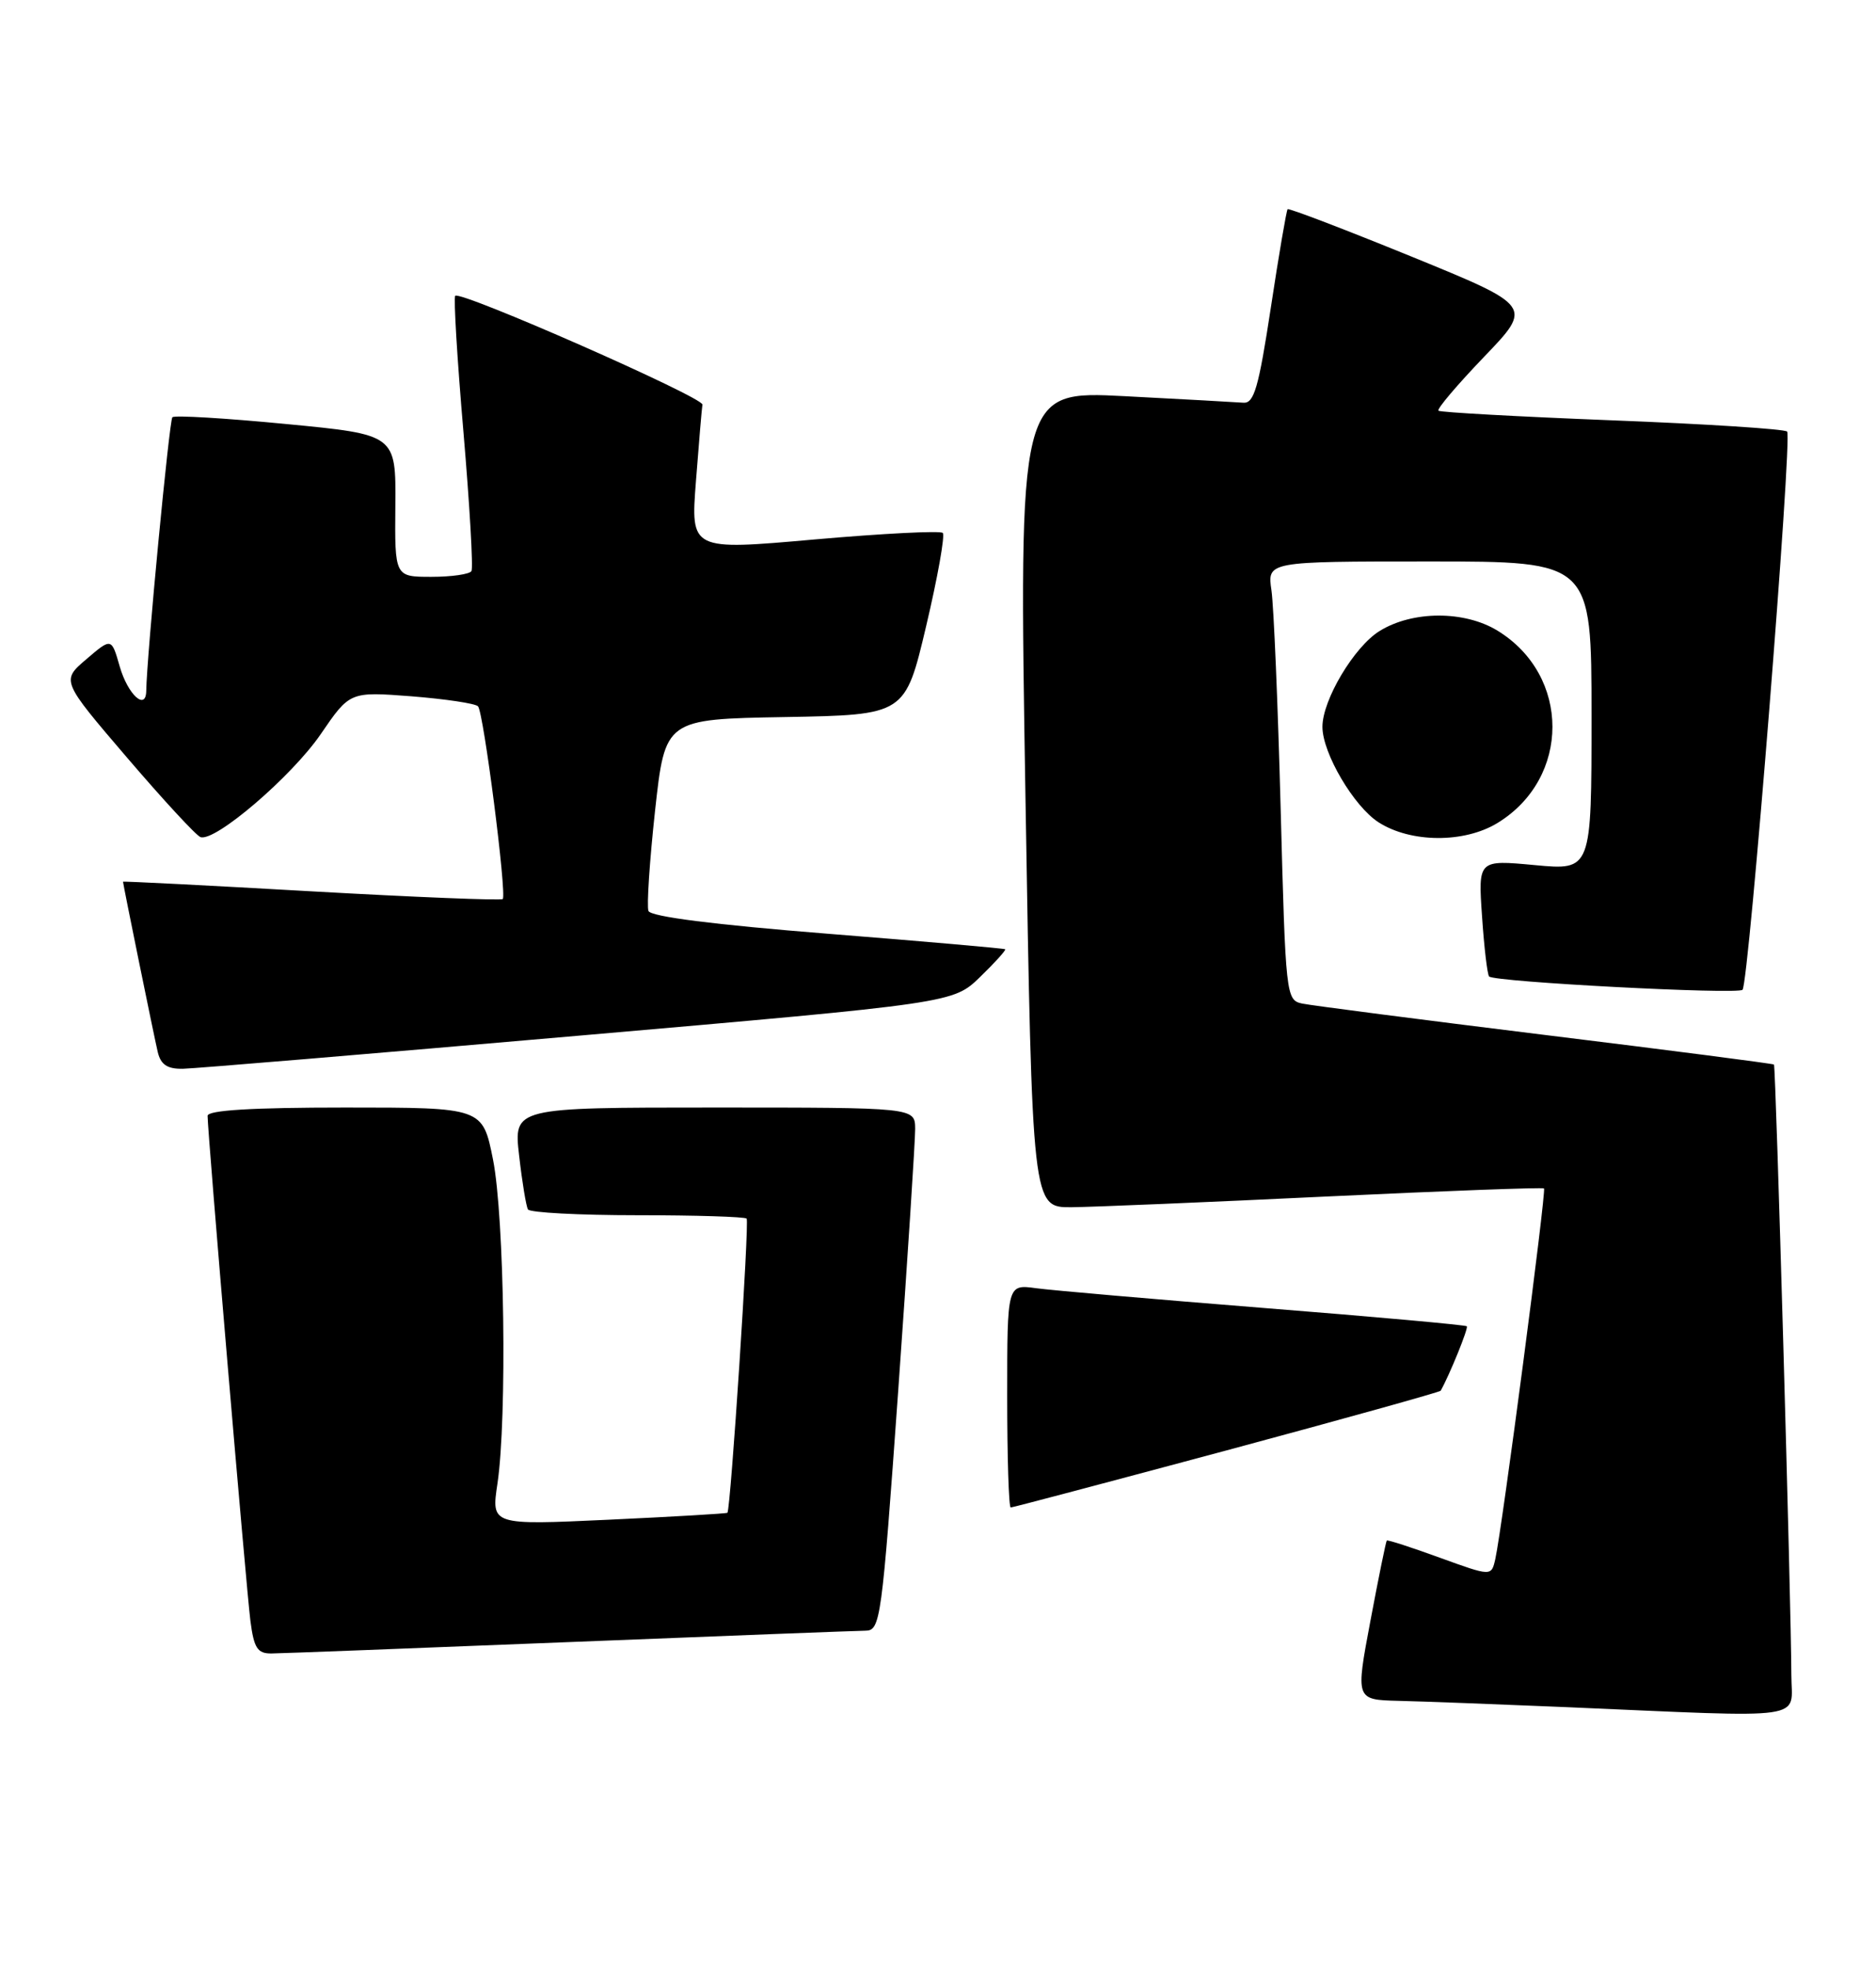 <?xml version="1.0" encoding="UTF-8" standalone="no"?>
<!DOCTYPE svg PUBLIC "-//W3C//DTD SVG 1.1//EN" "http://www.w3.org/Graphics/SVG/1.1/DTD/svg11.dtd" >
<svg xmlns="http://www.w3.org/2000/svg" xmlns:xlink="http://www.w3.org/1999/xlink" version="1.1" viewBox="0 0 244 256">
 <g >
 <path fill="currentColor"
d=" M 232.99 217.75 C 232.98 209.04 230.97 138.63 230.73 138.41 C 230.60 138.29 217.22 136.56 201.00 134.57 C 184.78 132.57 170.54 130.73 169.36 130.48 C 167.27 130.03 167.21 129.48 166.57 105.26 C 166.21 91.64 165.67 78.81 165.37 76.75 C 164.82 73.00 164.82 73.00 185.91 73.00 C 207.00 73.00 207.00 73.00 207.00 93.09 C 207.00 113.17 207.00 113.17 199.63 112.48 C 192.25 111.79 192.25 111.79 192.76 119.14 C 193.03 123.19 193.45 126.71 193.68 126.96 C 194.31 127.67 226.00 129.33 226.64 128.69 C 227.46 127.87 233.14 56.81 232.44 56.11 C 232.11 55.78 221.86 55.12 209.67 54.65 C 197.48 54.17 187.31 53.61 187.09 53.40 C 186.86 53.18 189.53 50.04 193.02 46.40 C 199.36 39.80 199.36 39.80 183.56 33.35 C 174.87 29.81 167.63 27.04 167.47 27.20 C 167.32 27.37 166.33 33.12 165.29 40.00 C 163.70 50.42 163.11 52.48 161.71 52.36 C 160.78 52.29 153.83 51.90 146.26 51.51 C 132.50 50.80 132.50 50.80 133.38 103.90 C 134.26 157.00 134.26 157.00 139.38 156.96 C 142.20 156.93 157.10 156.31 172.50 155.57 C 187.90 154.84 200.64 154.36 200.82 154.52 C 201.14 154.81 195.36 198.84 194.48 202.73 C 193.97 204.96 193.97 204.96 187.27 202.53 C 183.59 201.19 180.48 200.18 180.37 200.30 C 180.26 200.41 179.30 205.11 178.24 210.75 C 176.31 221.00 176.31 221.00 181.90 221.14 C 184.98 221.21 194.70 221.58 203.50 221.95 C 235.86 223.34 233.00 223.75 232.99 217.75 Z  M 74.00 213.50 C 94.08 212.70 111.42 212.03 112.55 212.02 C 114.52 212.00 114.68 210.84 116.83 180.75 C 118.05 163.56 119.04 148.26 119.03 146.75 C 119.00 144.00 119.00 144.00 92.90 144.00 C 66.80 144.00 66.80 144.00 67.52 150.25 C 67.91 153.69 68.43 156.84 68.67 157.25 C 68.92 157.66 75.32 158.00 82.89 158.00 C 90.47 158.00 96.86 158.20 97.11 158.44 C 97.48 158.81 95.04 196.15 94.61 196.69 C 94.52 196.79 87.58 197.20 79.17 197.59 C 63.89 198.30 63.89 198.30 64.70 192.90 C 65.97 184.36 65.61 158.22 64.12 150.75 C 62.77 144.00 62.77 144.00 44.89 144.00 C 32.77 144.00 27.00 144.35 27.00 145.08 C 27.00 147.26 32.04 206.64 32.57 210.75 C 33.03 214.30 33.49 215.00 35.31 214.98 C 36.52 214.97 53.92 214.30 74.00 213.50 Z  M 159.56 188.57 C 174.76 184.48 187.28 180.99 187.38 180.82 C 188.55 178.74 191.01 172.68 190.78 172.44 C 190.61 172.27 178.78 171.20 164.48 170.07 C 150.19 168.93 136.81 167.77 134.75 167.49 C 131.00 166.98 131.00 166.98 131.00 181.49 C 131.00 189.47 131.20 196.00 131.46 196.00 C 131.71 196.00 144.35 192.65 159.56 188.57 Z  M 75.24 134.66 C 123.97 130.42 123.97 130.42 127.47 127.03 C 129.40 125.16 130.86 123.54 130.74 123.42 C 130.61 123.31 120.21 122.40 107.64 121.40 C 92.91 120.23 84.62 119.18 84.34 118.44 C 84.10 117.81 84.49 111.94 85.20 105.40 C 86.51 93.50 86.51 93.50 102.12 93.23 C 117.73 92.95 117.73 92.95 120.46 81.40 C 121.96 75.05 122.93 69.60 122.62 69.29 C 122.31 68.98 114.80 69.36 105.94 70.14 C 89.82 71.57 89.82 71.57 90.52 62.53 C 90.90 57.56 91.28 53.10 91.36 52.61 C 91.51 51.67 59.91 37.76 59.21 38.46 C 58.98 38.69 59.46 46.66 60.28 56.19 C 61.09 65.71 61.56 73.84 61.32 74.25 C 61.08 74.66 58.74 75.00 56.11 75.00 C 51.34 75.00 51.34 75.00 51.42 65.75 C 51.50 56.50 51.50 56.50 37.21 55.13 C 29.35 54.37 22.69 53.97 22.42 54.25 C 22.02 54.65 19.09 85.27 19.02 89.83 C 18.98 92.48 16.62 90.30 15.57 86.65 C 14.50 82.91 14.50 82.91 11.23 85.71 C 7.96 88.50 7.96 88.50 16.52 98.50 C 21.23 104.00 25.53 108.66 26.08 108.84 C 27.97 109.50 37.94 100.96 41.71 95.46 C 45.50 89.92 45.50 89.92 53.50 90.53 C 57.90 90.88 61.80 91.46 62.17 91.83 C 62.89 92.55 65.93 116.24 65.39 116.89 C 65.21 117.10 54.02 116.65 40.53 115.89 C 27.04 115.12 16.00 114.56 16.00 114.64 C 16.00 114.95 20.02 134.66 20.51 136.75 C 20.90 138.42 21.74 138.99 23.77 138.96 C 25.27 138.93 48.43 137.00 75.24 134.66 Z  M 194.76 107.01 C 204.30 101.19 204.30 87.81 194.76 81.99 C 190.46 79.37 183.72 79.39 179.44 82.04 C 176.13 84.08 172.00 91.00 172.00 94.50 C 172.00 97.92 176.08 104.85 179.31 106.92 C 183.50 109.60 190.44 109.64 194.76 107.01 Z "/>
</g>
</svg>